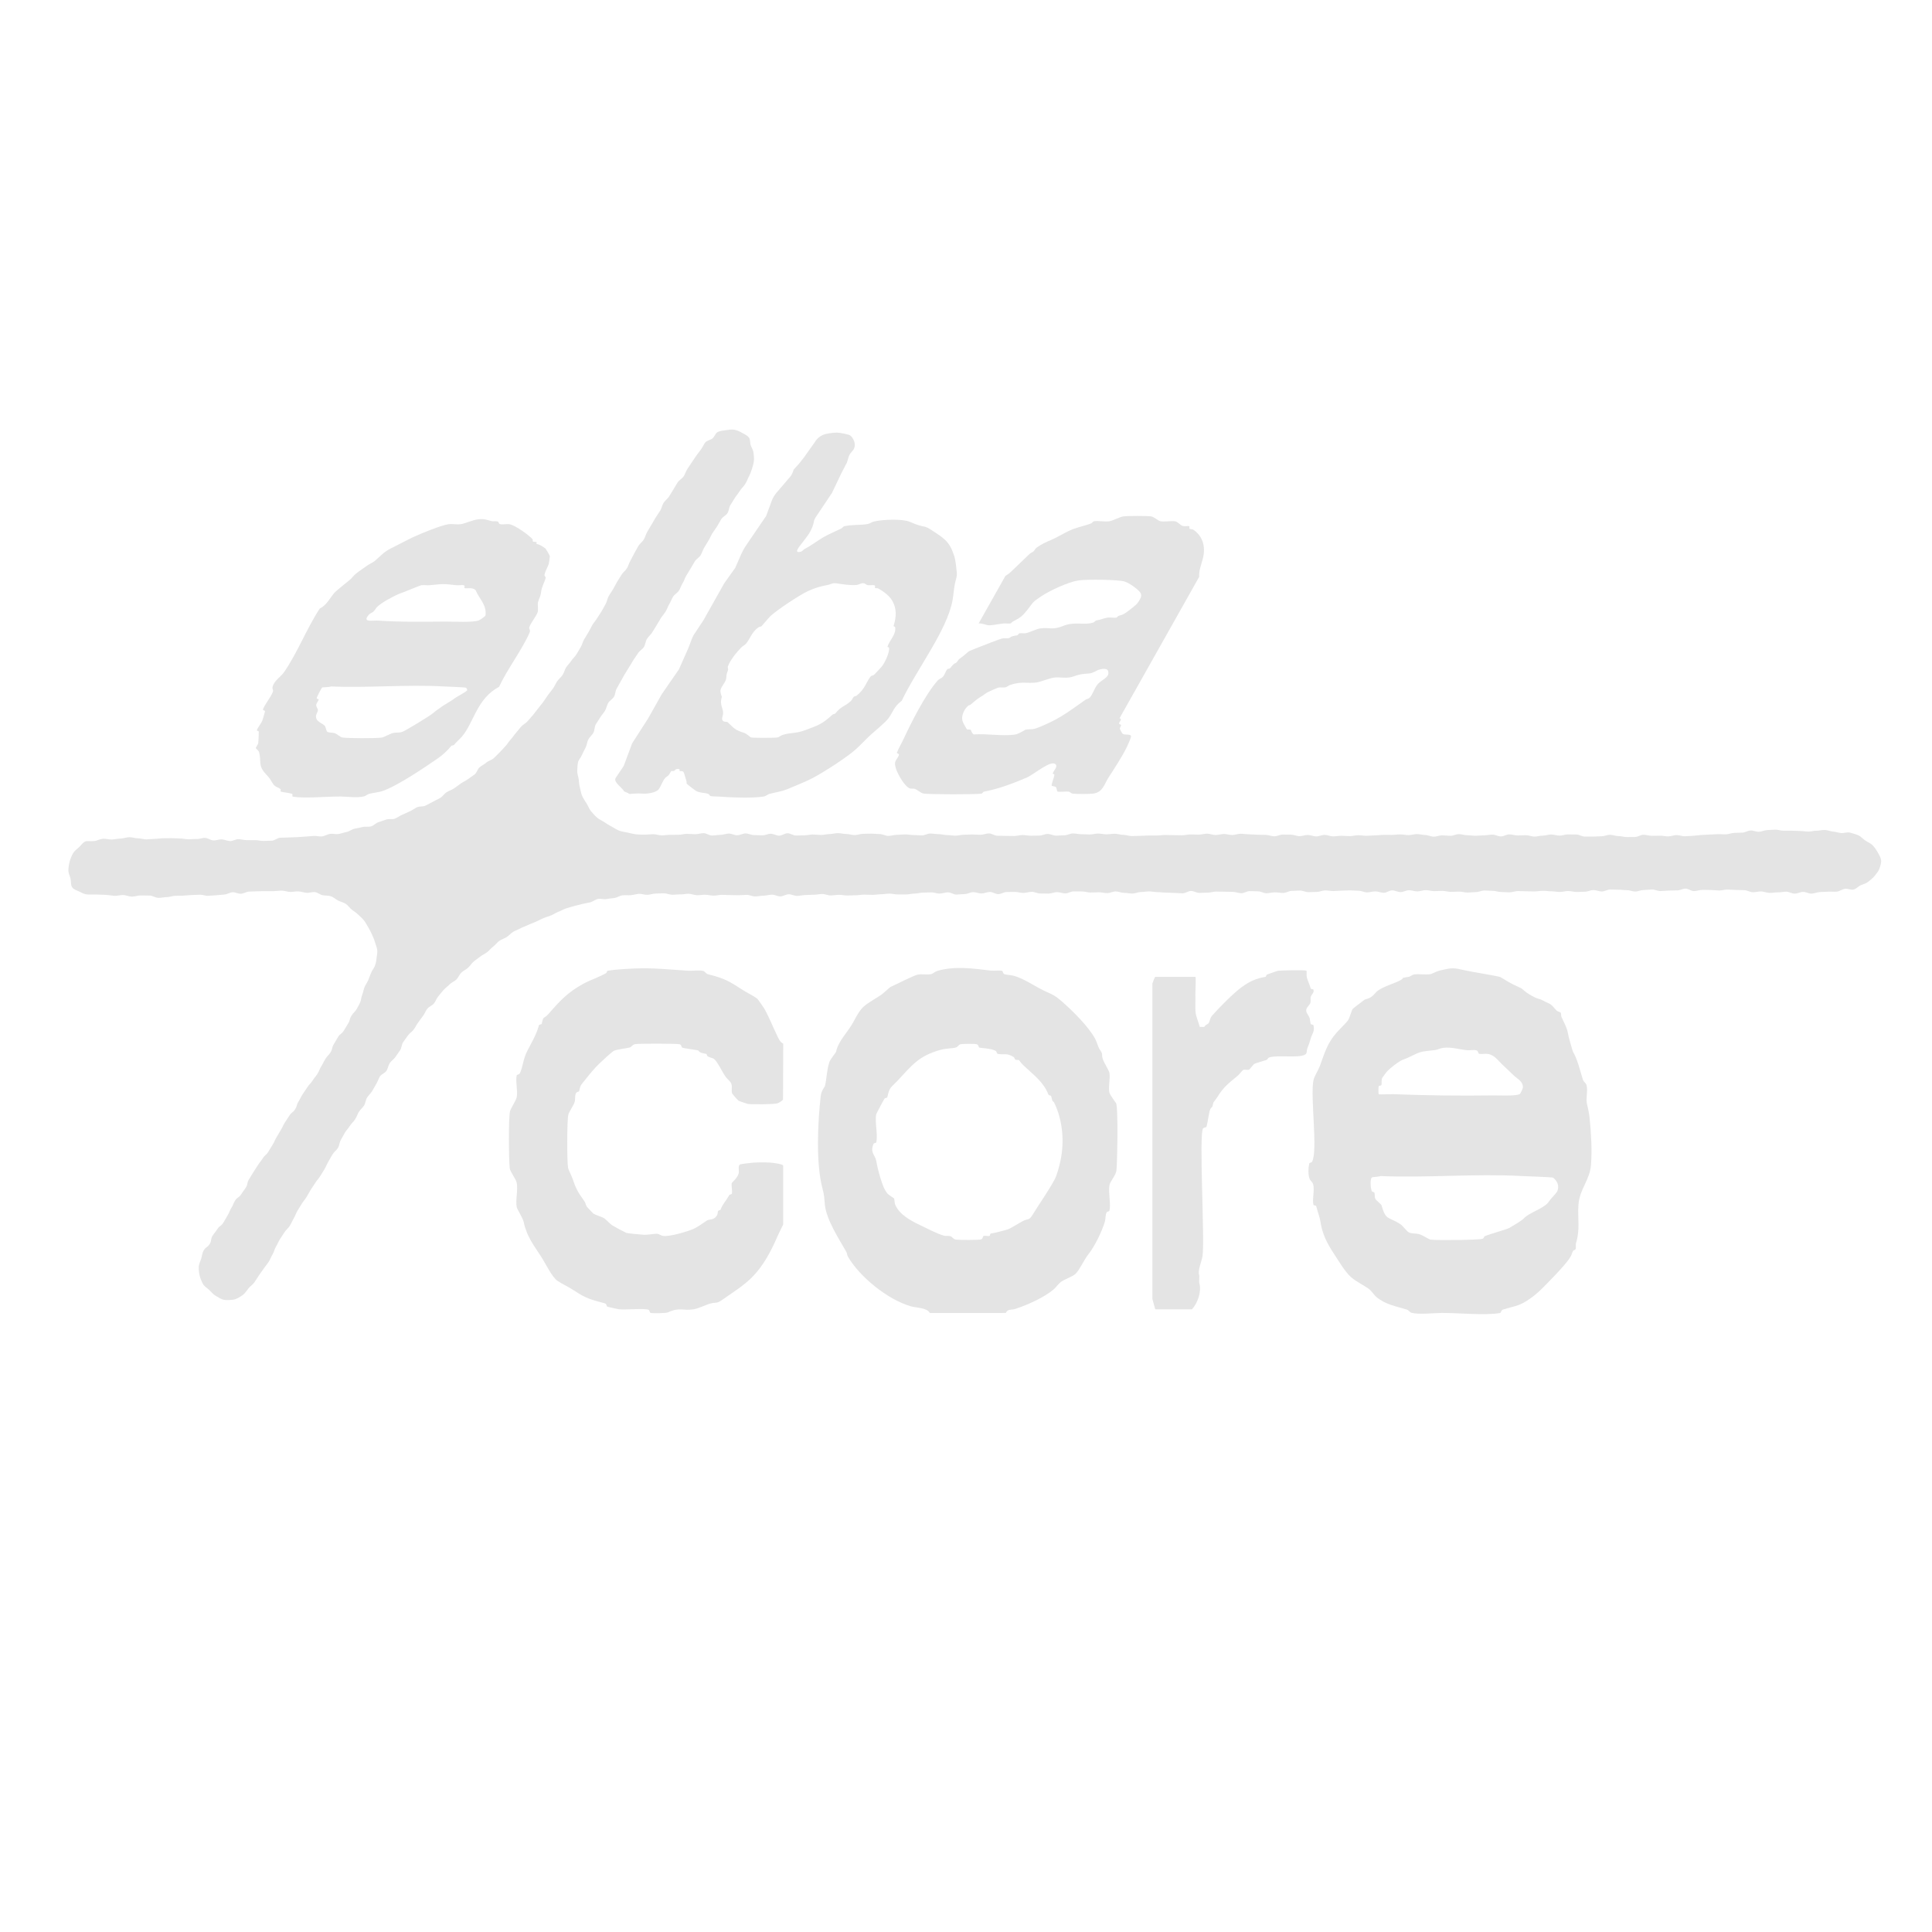 <?xml version="1.0" encoding="UTF-8"?>
<svg id="Capa_1" data-name="Capa 1" xmlns="http://www.w3.org/2000/svg" viewBox="0 0 1280 1280">
  <defs>
    <style>
      .cls-1 {
        fill: #e4e4e4;
      }
    </style>
  </defs>
  <path class="cls-1" d="M496.12,315.71c-.36.78-1.16,2.93-2.55,5.16-.96,1.54-2.53,2.92-3.54,4.53-1.18,1.88-2.57,3.45-3.29,4.67-.8,1.36-1.82,2.9-2.9,4.67-.87,1.44-.86,3.6-1.9,5.28-.91,1.47-3.07,2.29-4.09,3.93-.92,1.49-1.73,3.15-2.74,4.77-.94,1.5-2.1,2.93-3.11,4.54-.95,1.51-1.59,3.27-2.59,4.86s-1.86,3.11-2.85,4.7-1.37,3.43-2.36,5.01-2.86,2.5-3.85,4.07-1.8,3.17-2.79,4.74-1.88,3.12-2.86,4.69-1.41,3.42-2.4,4.98-1.47,3.38-2.45,4.95-2.94,2.47-3.91,4.03-1.53,3.36-2.5,4.92-1.48,3.39-2.45,4.95-2.24,2.91-3.21,4.47-1.85,3.16-2.82,4.72-1.93,3.12-2.89,4.68-2.52,2.76-3.48,4.32-.99,3.7-1.95,5.26-2.93,2.52-3.88,4.07-2.13,3.01-3.08,4.57-1.91,3.15-2.85,4.7-1.96,3.12-2.9,4.68-1.76,3.24-2.69,4.8-1.75,3.25-2.68,4.8-.85,3.79-1.76,5.34-2.92,2.57-3.83,4.13-1.22,3.58-2.11,5.13-2.32,2.95-3.2,4.5c-.93,1.64-2.1,3.09-2.96,4.64-.92,1.67-.69,3.88-1.53,5.43-.92,1.7-2.54,2.9-3.34,4.44-.91,1.74-1.02,3.73-1.76,5.25-.9,1.84-1.81,3.41-2.43,4.89-.91,2.15-2.37,3.6-2.65,4.88-.42,1.97-.43,3.94-.55,5.79-.13,1.99.77,3.84.97,5.7.2,1.96.31,3.78.83,5.61s.72,3.8,1.54,5.54,1.88,3.34,2.94,4.96,1.61,3.58,2.84,5,2.55,2.94,3.96,4.19,3.32,1.99,4.88,3.05,3.18,2.09,4.87,2.96,3.29,2.06,5.07,2.71,3.76.83,5.6,1.27,3.72.91,5.6,1.13,3.81.2,5.71.2,3.7-.3,5.56-.3,3.7.77,5.56.78,3.7-.35,5.56-.35,3.7-.05,5.56-.04,3.71-.61,5.56-.61,3.7.22,5.56.23,3.71-.68,5.56-.68,3.7,1.55,5.55,1.55,3.71-.42,5.56-.42,3.71-.88,5.56-.88,3.7,1.12,5.56,1.12,3.71-1.2,5.56-1.2,3.7,1.08,5.56,1.08,3.7.17,5.56.17,3.71-1.04,5.56-1.04,3.7,1.27,5.56,1.27,3.71-1.6,5.56-1.6,3.7,1.5,5.56,1.51,3.71-.14,5.56-.14,3.71-.53,5.56-.53,3.7.29,5.56.3,3.71-.6,5.56-.6,3.71-.62,5.56-.61,3.7.55,5.56.55,3.7.73,5.56.73,3.71-.84,5.56-.84,3.71-.12,5.56-.11,3.71.28,5.56.28,3.7,1.22,5.56,1.22,3.71-.7,5.56-.7,3.71-.3,5.56-.3,3.71.42,5.56.42,3.71.25,5.56.26,3.71-1.26,5.56-1.25,3.71.4,5.56.4,3.71.61,5.56.61,3.71.4,5.56.4,3.71-.61,5.56-.61,3.71-.16,5.56-.16,3.71.18,5.56.18,3.71-.9,5.56-.9,3.71,1.53,5.56,1.53,3.71.1,5.56.11,3.71.07,5.56.07,3.71-.63,5.56-.63,3.71.44,5.56.44,3.71-.08,5.56-.08,3.71-1.1,5.56-1.09,3.71,1.12,5.56,1.13,3.71-.26,5.56-.25,3.71-1.2,5.56-1.2,3.71.49,5.56.49,3.71.17,5.56.18,3.71-.61,5.56-.61,3.71.5,5.56.5,3.71-.36,5.56-.36,3.71.72,5.56.72,3.71.78,5.56.79,3.71-.12,5.56-.12,3.71-.25,5.56-.25,3.71,0,5.56,0,3.71-.34,5.56-.34,3.71.12,5.56.12,3.71.08,5.56.09,3.71-.55,5.56-.55,3.71.12,5.56.12,3.71-.65,5.56-.65,3.71.9,5.56.91,3.71-.7,5.56-.7,3.71.68,5.56.68,3.71-.84,5.56-.83,3.71.37,5.56.37,3.71.28,5.56.28,3.71.12,5.56.12,3.71.92,5.56.93,3.71-1.15,5.56-1.15,3.71.04,5.56.05,3.71.99,5.56.99,3.71-.78,5.56-.78,3.71.96,5.56.96,3.71-1.01,5.56-1.01,3.71.97,5.56.97,3.71-.38,5.56-.38,3.71.23,5.56.23,3.71-.6,5.56-.59,3.71.35,5.56.36,3.71-.28,5.56-.27,3.71-.33,5.56-.33,3.71.02,5.56.02,3.71-.35,5.56-.34,3.71.46,5.56.47,3.71-.68,5.56-.68,3.7.62,5.56.63,3.7,1.09,5.56,1.09,3.71-.9,5.56-.89,3.71.31,5.56.31,3.71-1.1,5.56-1.1,3.7.74,5.56.74,3.7.32,5.56.32,3.71-.27,5.56-.27,3.71-.48,5.56-.47,3.7,1.19,5.56,1.19,3.71-1.34,5.56-1.34,3.7.69,5.56.7,3.71-.16,5.56-.16,3.7.91,5.56.92,3.71-.66,5.56-.65,3.71-.75,5.56-.74,3.7.74,5.55.74,3.71-.81,5.56-.81,3.7.08,5.55.09,3.7,1.35,5.55,1.35,3.7.02,5.56.02,3.7-.24,5.56-.23,3.71-.96,5.56-.96,3.7.84,5.55.84,3.7.63,5.55.64,3.7-.04,5.55-.04,3.7-1.46,5.55-1.46,3.7.67,5.54.68,3.62-.05,5.46-.07,3.64.49,5.47.45,3.61-.78,5.44-.84,3.66.84,5.5.76,3.63-.21,5.46-.3,3.62-.44,5.45-.53,3.63-.2,5.46-.3,3.64-.15,5.46-.25,3.66.2,5.48.1,3.6-.86,5.42-.96,3.64-.08,5.46-.17,3.58-1.32,5.4-1.41,3.7.93,5.52.85,3.61-1.03,5.43-1.11,3.65-.23,5.47-.29,3.67.74,5.49.7,3.65.02,5.46,0,3.65.19,5.46.19,3.64.35,5.46.38,3.66-.62,5.47-.57,3.69-.58,5.49-.49,3.61.93,5.41,1.06,3.59.81,5.39.98,3.95-.78,5.79-.29,3.77.99,5.49,1.75,3.07,2.44,4.62,3.46c1.63,1.07,3.51,1.81,4.81,3.1,1.4,1.39,2.5,3.07,3.4,4.65.96,1.7,2.1,3.54,2.31,5.39s-.56,3.84-1.22,5.74c-.57,1.63-1.85,3.05-3.16,4.69-1.07,1.33-2.5,2.46-4.13,3.77-1.24,1-2.87,1.52-4.87,2.27-1.58.59-2.95,2.47-4.93,2.92-1.69.38-3.8-.79-5.75-.5-1.75.26-3.44,1.68-5.36,1.87-1.78.18-3.68-.1-5.59.03-1.81.12-3.66.16-5.56.24s-3.65.99-5.54,1.03-3.71-1.15-5.58-1.14-3.7,1.16-5.56,1.15-3.69-1.25-5.55-1.28-3.72.48-5.58.44-3.74.41-5.58.35-3.7-.89-5.54-.96-3.76.6-5.59.52-3.7-1.29-5.52-1.37-3.76-.04-5.57-.12c-1.91-.08-3.77-.2-5.56-.27-1.94-.08-3.83.69-5.59.63-1.98-.07-3.83-.3-5.55-.34-2.07-.05-3.93-.1-5.56-.08-1.85.02-3.7.79-5.55.81s-3.72-1.66-5.57-1.64-3.69,1.15-5.54,1.17-3.7.1-5.55.12-3.7.31-5.55.32-3.71-1.05-5.56-1.03-3.7.33-5.55.34-3.7.99-5.55,1.01-3.71-.94-5.56-.92-3.7-.31-5.56-.29-3.7-.12-5.55-.11-3.69,1.27-5.55,1.28-3.71-.96-5.56-.94-3.7,1.09-5.55,1.1-3.7.15-5.55.16-3.71-.63-5.56-.62-3.7.61-5.55.62-3.71-.45-5.56-.44-3.7-.33-5.56-.32-3.7.39-5.55.4-3.7-.09-5.55-.08-3.7-.17-5.55-.16-3.7.84-5.55.85-3.7-.23-5.55-.22-3.71-.78-5.56-.77-3.7-.24-5.55-.23-3.7,1.03-5.55,1.04-3.7.3-5.55.31-3.7-.62-5.56-.61-3.7.15-5.55.16-3.71-.64-5.56-.64-3.7.15-5.55.16-3.7-.67-5.56-.66-3.7.83-5.55.84-3.71-.79-5.56-.78-3.7,1.23-5.55,1.24-3.71-1.16-5.56-1.15-3.7,1.6-5.55,1.6-3.71-.92-5.56-.92-3.7.65-5.55.66-3.71-1.09-5.56-1.08-3.7-.25-5.55-.25-3.7.17-5.55.17-3.7.27-5.55.27-3.7-.42-5.55-.42-3.7,1-5.55,1.01-3.7.14-5.55.14-3.71-1.06-5.56-1.05-3.7.22-5.55.23-3.7,1.34-5.55,1.35-3.7-.4-5.55-.4-3.7.6-5.55.6-3.71-1.27-5.56-1.26-3.7-.16-5.55-.16-3.7,1.4-5.55,1.4-3.7-.89-5.56-.89-3.7-.11-5.55-.11-3.7-.09-5.55-.09-3.7.7-5.55.7-3.7.17-5.55.18-3.71-1.28-5.56-1.28-3.7,1.55-5.55,1.55-3.7-.25-5.55-.25-3.7-.22-5.55-.21-3.7-.33-5.55-.32-3.7-.48-5.56-.47-3.7.4-5.55.41-3.7.99-5.55,1-3.7-.48-5.56-.47-3.71-.94-5.56-.93-3.7,1.1-5.55,1.11-3.7-.57-5.56-.56-3.7.16-5.55.17-3.71-.7-5.56-.69-3.7-.07-5.55-.06-3.7,1.32-5.55,1.33-3.71-.85-5.56-.84-3.7.96-5.55.97-3.7-.09-5.55-.08-3.71-1.1-5.56-1.09-3.7.7-5.55.72-3.71-.67-5.56-.66-3.7.06-5.55.07-3.69,1.38-5.54,1.39-3.71-1.47-5.56-1.45-3.7,1-5.55,1.01-3.71-.88-5.56-.86-3.69,1.25-5.54,1.26-3.7.32-5.55.34-3.71-1.51-5.57-1.49-3.7.81-5.55.83-3.71-.82-5.56-.8-3.7.16-5.55.18-3.7.62-5.55.64-3.7.54-5.55.56-3.7-.04-5.55-.02-3.71-.55-5.56-.53-3.7.41-5.55.43-3.7.36-5.55.38-3.7-.16-5.55-.14-3.7.4-5.55.42-3.7.12-5.55.14-3.71-.46-5.56-.43-3.7.37-5.55.39-3.71-.97-5.57-.94-3.7.46-5.55.48-3.7.17-5.55.19-3.69.56-5.55.58-3.72-1.09-5.57-1.07-3.68,1.37-5.53,1.39-3.72-1.15-5.57-1.13-3.69.63-5.54.66-3.69.48-5.55.51-3.72-1.06-5.57-1.03-3.7.19-5.55.22-3.65-.08-5.48-.09-3.65-.13-5.47-.16-3.67.58-5.5.53-3.64-.51-5.47-.58-3.67.35-5.5.29-3.63-.87-5.45-.94-3.68.47-5.51.41-3.66.27-5.49.23-3.64-.94-5.47-.96-3.66.17-5.5.18-3.64.78-5.47.83-3.69-.74-5.52-.65-3.62.74-5.45.89-3.68-.1-5.51.1-3.49,1.49-5.31,1.75-3.61.39-5.42.72-3.81-.46-5.61-.06-3.35,1.81-5.1,2.24-3.61.64-5.36,1.12-3.57.83-5.3,1.35-3.55.96-5.26,1.53-3.33,1.59-5.03,2.21-3.24,1.76-4.92,2.43-3.48,1.13-5.14,1.86-3.29,1.57-4.93,2.34-3.43,1.29-5.04,2.11-3.44,1.31-5.03,2.19-3.39,1.46-4.95,2.38-2.77,2.48-4.31,3.46-3.39,1.5-4.89,2.53-2.57,2.7-4.04,3.77-2.58,2.62-4.02,3.73-3.21,1.8-4.62,2.96-2.99,2.1-4.37,3.3-2.34,2.84-3.68,4.07-3.15,1.96-4.46,3.23-1.93,3.22-3.21,4.52-3.27,1.91-4.51,3.24-2.83,2.36-4.05,3.72-2.31,2.84-3.5,4.22-1.71,3.33-2.88,4.73-3.24,2.06-4.39,3.49-1.71,3.3-2.83,4.74-2.15,2.94-3.24,4.4-1.84,3.16-2.92,4.64-2.81,2.46-3.87,3.95-2.12,2.97-3.16,4.47-.95,3.76-1.98,5.28-2.11,2.96-3.12,4.48-2.75,2.54-3.75,4.07-1.19,3.57-2.18,5.1-3.33,2.18-4.32,3.71-1.45,3.4-2.43,4.94-1.73,3.22-2.71,4.76-2.41,2.78-3.39,4.33-1,3.68-1.98,5.22-2.5,2.73-3.48,4.28c-.77,1.2-1.32,3.04-2.48,4.94-.86,1.4-2.43,2.61-3.48,4.34-.89,1.47-2.27,2.78-3.28,4.46-.9,1.5-1.69,3.18-2.67,4.82-.91,1.52-.94,3.65-1.92,5.27-.92,1.53-2.61,2.66-3.58,4.28s-1.8,3.16-2.76,4.77-1.54,3.33-2.5,4.93-1.94,3.09-2.9,4.68-2.3,2.88-3.26,4.47-2.08,3.02-3.04,4.6-1.81,3.19-2.76,4.77-2.22,2.95-3.18,4.52-1.93,3.13-2.89,4.7-1.46,3.42-2.42,4.98-1.63,3.33-2.59,4.88-2.58,2.75-3.54,4.3-2.07,3.07-3.03,4.61-1.64,3.35-2.6,4.87-1.27,3.59-2.24,5.11c-1.01,1.6-1.58,3.43-2.54,4.92-1.03,1.6-2.3,2.98-3.27,4.46-1.06,1.62-2.22,3.06-3.19,4.51-1.1,1.64-2.05,3.24-3.02,4.62-1.19,1.7-2.91,2.74-3.87,3.99-1.57,2.05-2.65,3.54-3.49,4.19-1.86,1.45-4.9,3.3-7.12,3.45-2,.14-4.04.41-5.84.02-1.92-.42-3.59-1.65-5.24-2.57s-2.91-2.42-4.25-3.78-3.29-2.34-4.23-4.02-1.75-3.59-2.22-5.45-.69-3.92-.65-5.86,1.06-3.74,1.63-5.61.67-3.9,1.73-5.58c1.48-2.35,2.42-1.76,3.9-4.11s.38-3.04,1.86-5.39,1.77-2.17,3.25-4.52,2.4-1.77,3.88-4.13,1.33-2.45,2.81-4.81,1.03-2.64,2.51-4.99,1.06-2.61,2.54-4.97,2.49-1.72,3.97-4.07,1.68-2.23,3.16-4.58.53-2.95,2.01-5.3,1.41-2.4,2.89-4.75,1.55-2.31,3.03-4.67,1.73-2.19,3.21-4.55,2.17-1.92,3.65-4.27,1.41-2.4,2.9-4.75,1.12-2.58,2.6-4.94,1.33-2.45,2.81-4.8,1.18-2.55,2.66-4.9,1.56-2.31,3.04-4.66,2.31-1.83,3.79-4.19.79-2.79,2.27-5.15,1.25-2.5,2.73-4.86,1.65-2.25,3.13-4.6,1.96-2.05,3.44-4.41,1.78-2.17,3.26-4.52,1.06-2.62,2.54-4.97,1.23-2.51,2.71-4.87,1.95-2.06,3.43-4.42.62-2.89,2.11-5.25,1.32-2.46,2.8-4.81,2.33-1.82,3.81-4.18,1.41-2.41,2.89-4.76.74-2.83,2.22-5.19,1.99-2.04,3.44-4.42c.39-.78,1.44-2.35,2.39-4.58.6-1.4.63-3.29,1.35-5.02.63-1.52.83-3.32,1.5-4.96s1.79-3,2.43-4.58,1.28-3.28,1.88-4.8c.7-1.76,1.96-3.15,2.5-4.56.98-2.57,1.05-4.52,1.11-5,.23-1.82.66-3.62.5-5.44s-1-3.48-1.5-5.26-1.19-3.35-1.95-5.04-1.49-3.25-2.47-4.82-1.73-3.2-2.88-4.64-2.55-2.58-3.85-3.88-2.88-2.18-4.29-3.33-2.43-2.81-3.95-3.8-3.41-1.36-5.03-2.16-3.02-2.25-4.72-2.82-3.67-.4-5.43-.69-3.39-1.87-5.21-2.09-3.71.62-5.54.46-3.57-.83-5.4-.94-3.64.42-5.47.36-3.61-.83-5.44-.85-3.63.3-5.46.32-3.63-.05-5.45-.01-3.63.06-5.45.12-3.63.1-5.45.19-3.57,1.33-5.39,1.43-3.71-1.11-5.52-1-3.56,1.39-5.37,1.51-3.62.37-5.43.49-3.64.23-5.44.35-3.7-.8-5.51-.69-3.65.08-5.45.18-3.63.34-5.43.42-3.65.02-5.45.09-3.63.85-5.43.88-3.67.49-5.46.49c-2.13,0-4.07-1.5-5.86-1.51-2.18,0-4.11-.08-5.86-.09-2.25-.01-4.18.8-5.86.78-2.33-.03-4.18-1.02-5.83-1.06-2.14-.06-3.95.65-5.87.54-1.72-.09-3.53-.5-5.83-.64-1.66-.1-3.57-.1-5.85-.22-1.72-.09-3.66.1-5.87,0s-3.8-.97-5.36-1.78c-1.75-.91-4.02-1.42-5.11-2.98s-.64-3.92-1.12-5.83c-.45-1.81-1.47-3.62-1.41-5.58s.38-3.88.88-5.73,1.26-3.72,2.18-5.37,2.63-2.81,4.01-4.11,2.54-3.16,4.35-3.86c1.04-.4,3.3.07,5.9-.22,1.71-.19,3.58-1.35,5.68-1.5,1.84-.13,3.85.6,5.83.5s3.86-.55,5.76-.63c2-.08,3.93-.83,5.76-.89,2.15-.07,4.15.81,5.8.76,1.92-.06,3.79.73,5.57.68,1.93-.05,3.77-.32,5.54-.35,1.94-.03,3.78-.37,5.54-.39,1.95-.02,3.79-.06,5.55-.05,1.96,0,3.8.17,5.55.19,1.97.03,3.79.47,5.53.52,1.97.05,3.81-.24,5.55-.17,1.97.08,3.85-.82,5.59-.73,1.94.11,3.68,1.56,5.46,1.67,1.88.12,3.77-.8,5.6-.69s3.6,1.06,5.5,1.13c1.76.07,3.63-1.29,5.58-1.26,1.74.03,3.56.65,5.53.63,1.74-.01,3.58.07,5.55.02,1.74-.05,3.61.58,5.57.5,1.75-.08,3.6-.05,5.55-.16,1.75-.1,3.5-1.82,5.44-1.95,1.76-.12,3.62-.04,5.54-.18,1.77-.13,3.63-.06,5.55-.21,1.78-.14,3.63-.2,5.54-.36s3.68-.24,5.49-.43,3.78.53,5.59.3,3.54-1.41,5.34-1.68,3.81.39,5.6.08,3.58-.99,5.37-1.35,3.4-1.74,5.18-2.13,3.61-.69,5.38-1.14,3.83.07,5.59-.42,3.18-2.24,4.92-2.78,3.46-1.19,5.19-1.77,3.93.09,5.64-.54,3.2-1.94,4.9-2.62,3.35-1.52,5.02-2.25,3.15-1.93,4.8-2.71,3.97-.25,5.6-1.08,3.29-1.69,4.9-2.56,3.31-1.67,4.89-2.58,2.64-2.77,4.19-3.73,3.39-1.53,4.92-2.53,2.97-2.18,4.47-3.23,3.26-1.79,4.72-2.88,3.07-2.06,4.51-3.19,1.86-3.54,3.27-4.71,3.14-1.95,4.52-3.16,3.5-1.61,4.85-2.86,2.62-2.6,3.94-3.88,2.47-2.74,3.76-4.05,2.16-3.02,3.42-4.35,2.22-2.94,3.45-4.3,2.27-2.87,3.48-4.26,3.1-2.17,4.28-3.58,2.48-2.72,3.63-4.15,2.28-2.88,3.4-4.33,2.29-2.87,3.4-4.34,2.03-3.07,3.11-4.55,2.31-2.86,3.37-4.36,1.72-3.27,2.77-4.79,2.57-2.69,3.6-4.21,1.34-3.52,2.35-5.05,2.42-2.8,3.42-4.34,2.46-2.78,3.45-4.34,1.83-3.19,2.8-4.75,1.28-3.52,2.24-5.09,1.9-3.13,2.85-4.71,1.68-3.27,2.61-4.85,2.25-2.92,3.18-4.51,2.06-3.04,2.99-4.63,1.74-3.23,2.66-4.82,1.11-3.6,2.02-5.19,2.03-3.06,2.94-4.66,1.72-3.24,2.64-4.83,2.02-3.07,2.93-4.66,2.65-2.7,3.57-4.29,1.38-3.44,2.3-5.03,1.64-3.29,2.56-4.88,1.75-3.23,2.68-4.81,2.66-2.69,3.6-4.27,1.33-3.48,2.27-5.05,1.84-3.18,2.79-4.75,1.83-3.18,2.79-4.75,2.06-3.04,3.03-4.6,1.22-3.57,2.2-5.12,2.65-2.66,3.65-4.21,1.87-3.16,2.88-4.7,1.82-3.2,2.84-4.73,2.93-2.45,3.97-3.96,1.45-3.45,2.51-4.96,1.98-3.09,3.06-4.59,2-3.09,3.09-4.56c.73-.99,1.94-2.43,2.99-3.98s1.88-3.44,2.62-4.31c1.21-1.44,3.45-1.64,4.77-2.7,1.46-1.17,2.05-3.59,3.58-4.32,1.68-.8,3.7-.89,5.39-1.17,1.82-.3,3.76-.58,5.47-.32s3.56,1.17,5.1,2.02,3.44,1.72,4.61,3.1c1.1,1.31.65,3.67,1.31,5.42.59,1.57,1.65,3.04,1.8,4.94.13,1.66.47,3.48.21,5.37-.23,1.65-.73,3.41-1.3,5.22-.5,1.6-1.15,3.29-1.95,5.01Z"/>
  <path class="cls-1" d="M352.89,357.31c.23.28-.18,1.13.16,1.41.6.48,2.07.1,2.5.52.16.16-.48,1.01.01,1.12,2.26.5,3.99,1.7,5.86,3.08.24.18,2.85,4.68,2.87,4.99.02.33-.59,4.81-.7,5.13-1,2.76-2.32,4.74-2.85,7.2-.19.87.93,1.31.74,2.18-.57,2.62-2.55,5.53-2.97,9.15s-1.34,4.05-2.07,6.88c-.43,1.66.36,5.03-.24,6.67-1.07,2.9-4.44,6.89-5.48,9.76-.57,1.57,1.05,1.65.08,3.87-4.81,11.06-14.94,24.44-20.15,35.76-15.07,8.07-16.65,23.93-24.79,33.18-1.4,1.59-2.95,2.79-5.02,5.24-.49.58-1.55.31-1.97.84-1.8,2.32-5.26,5.7-8.35,7.84-9.09,6.3-27.56,18.79-37.32,22.02-2.23.74-6.25,1.16-8.59,1.78-1.3.34-2.37,1.45-3.46,1.7-4.86,1.14-11.23.11-15.42.08-9.19-.08-24.24,1.46-31.77.06-.69-.13.34-1.62-.59-1.9-1.75-.54-5.21-.87-7.15-1.37-.69-.18.07-1.25-.33-1.62-1.49-1.41-3.53-1.14-5.23-3.91s-1.95-3.41-4.22-5.79c-5.98-6.29-2.88-8.32-4.91-15.19-.17-.57-1.95-2.03-2.01-2.28-.14-.58,1.3-2.25,1.58-3.33.1-.41.43-7.29.36-7.63-.12-.53-1.47-.45-1.26-1.06.62-1.82,2.93-4.46,3.63-6.41.32-.9,1.57-5.09,1.72-5.81.2-.95-1.58-.79-1.34-1.46,1.12-3.23,5.31-8.22,6.56-11.62.47-1.26-.42-1.89-.25-2.9.76-4.42,5.37-6.85,7.62-10.1,9.04-13.04,14.96-28.94,23.76-42.29,4.17-1.68,7.05-7.43,9.69-10.4,1.42-1.6,10.62-8.77,11.06-9.32,2.84-3.62,6.24-5.54,10.92-8.87,1.2-.85,3.59-1.84,5.04-3.12,5.15-4.51,5.53-5.76,12.36-9.07,4.14-2.01,8.71-4.57,12.88-6.51,5.32-2.47,18.46-7.8,23.1-8.48,2.87-.42,5.78.42,8.8-.13,2.4-.44,7.67-2.72,10.79-3.11,4.73-.6,5.93.45,9.09,1.15,1.23.28,2.96-.09,4.04.24.85.26.64,1.46,1.49,1.73,1.61.52,4.63-.2,6.45.12,3.79.66,13.04,7.33,15.24,9.97ZM307.72,389.55c-.23-.23.55-1.45-.32-1.76-1.16-.41-3.59.11-5.08-.07-8.24-.96-8.5-.95-17.73,0-1.93.2-3.9-.36-5.86.11-.76.18-7.77,3.11-9.53,3.8-1.36.53-2.9,1.06-4.36,1.64-3.97,1.58-12.03,5.89-14.95,8.81-1.1,1.09-1.53,2.28-2.59,3.22-.67.59-1.96.94-2.7,1.75-5.25,5.71,2.3,3.84,6.07,4.11,14.3,1.03,29.92.74,44.73.65,4.48-.03,17.92.74,21.76-.76,1.05-.41,4.3-2.68,4.5-3.34.92-6.99-4.27-11.08-6.53-16.63-1.99-2.38-6.75-.82-7.43-1.53ZM308.82,455.64c-.59-.34-14.21-.8-15.37-.87-23.3-1.36-50.39,1.09-74.03.02-1.34.56-5.61.5-5.91.66-.45.24-3.86,6.65-3.69,7.2.13.45,1.26.45,1.32.72.13.53-1.32,2.27-1.6,3.34-.36,1.36,1.09,2.72,1.07,3.72-.03,1.76-1.86,3.08-1.09,5.45.84,2.58,3.93,3.21,5.63,4.95.72.74.94,3.73,1.87,4.13,1.31.57,3.17.33,4.61.76,2.01.6,3.52,2.65,5.39,2.92,3.6.52,21.8.6,25.85.03,1.61-.23,5.64-2.67,7.84-3.11s3.64.16,6.07-.8c2.29-.9,18.35-10.64,20.31-12.42s3.24-2.35,5.82-4.36c.35-.28,7.25-4.42,7.51-4.71.99-1.13,8.82-4.95,9.2-6.09.03-.1-.7-1.5-.78-1.55Z"/>
  <g>
    <path class="cls-1" d="M666.17,381.52c.16-.19,1.84-1.08,2.65-1.82,4.57-4.19,8.88-8.58,13.39-12.8.66-.62,1.97-.98,2.69-1.79,1.73-1.94.37-1.31,3.02-3.06,4.72-3.12,7.27-3.53,11.82-5.9,3.45-1.8,7.31-4.1,11.01-5.54s8.88-2.48,12.29-3.92c.67-.29,1.03-1.22,1.69-1.33,3.13-.52,6.96.46,10.25,0,1.97-.27,6.96-2.91,9.25-3.23,2.89-.41,16.05-.41,18.46,0,1.95.33,4.38,2.7,5.81,3.11,2.46.71,7.35-.31,10.11.14,1.52.25,3.48,2.68,5.08,3.1,1.32.35,2.97-.08,4.11.11.62.11-.11,1.28.28,1.64.5.47,1.89.29,2.52.71,5.95,3.98,8.38,10.87,6.37,18.89-1.13,4.49-2.75,8.13-2.49,12.35l-52.76,93.69c2.02.7.08,1.77-.26,3.26-.2.9,1.22.82,1.3,1.19.1.48-.83,1.63-.84,2.45,0,.31,1.51,3.08,1.79,3.31,1.49,1.22,5.67-.16,5.63,1.91-.01.72-2.1,5.59-2.71,6.82-3.43,6.96-8.16,14-12.54,20.87-2.44,3.82-3.4,9.21-9.76,10.09-2.65.37-10.92.32-13.37.05-1.68-.18-1.77-1.13-2.92-1.33-1.64-.28-6.96.44-7.53-.15-.19-.2-.6-2.65-.94-2.91-.64-.49-2.75-.6-2.82-.97-.18-.92,1.66-5.58,1.8-6.93.1-.9-1.23-.67-1.05-1.19.77-2.22,3.62-4.49,1.66-6.14-3.13-2.63-14.05,6.73-18.68,8.87-9.59,4.05-18.62,7.53-28.52,9.41-.74.14-1.04,1.2-1.69,1.31-3.78.65-34.88.56-38.34-.03-1.95-.33-4.36-2.68-5.82-3.11-.94-.27-2.27-.02-3.22-.28-3.71-1.03-11.26-13.71-9.73-17.78.53-1.41,2.19-3.25,2.42-4.48.18-.95-1.59-.8-1.34-1.46.99-2.68,3.11-6.27,4.4-9.04,4.83-10.35,14.25-29.42,22.79-38.96.78-.87,2.38-1.29,3.19-2.17,1.42-1.56,1.76-3.56,2.94-5.02.42-.52,1.55-.27,1.97-.82,3.2-4.14,3.32-2.8,4.31-3.9,1.76-1.96.34-1.23,3.01-3.09,1.57-1.09,4.75-4.01,5.04-4.18.36-.21,6.39-2.6,7.51-3.03,2.42-.93,12.89-5.09,14.64-5.45,1.61-.33,2.95.12,4.33-.21,1.52-.36.24-1.09,5.46-1.86.68-.1,1.02-1.23,1.68-1.34,1.36-.21,2.64.18,4.27-.11,1.96-.34,6.95-2.78,9.31-3.12,6.73-.97,7.53,1.45,15.6-1.77,7.37-2.94,14.1-.15,19.74-2.18.77-.28,1.06-1.14,1.74-1.27,3.24-.61,4.87-1.38,6.97-1.83,2.34-.51,4.41.23,6.47-.13.6-.11.97-.93,1.31-1.07,1.44-.59,2.17-.46,3.98-1.51,1.71-.99,7.67-5.6,8.62-6.9,2.7-3.65,3.41-5.54,1.42-7.77-1.83-2.05-6.86-5.79-10.07-6.7-4.33-1.22-24.66-1.51-30.34-.67-6.43.95-18.53,6.43-24.68,10.5-5.96,3.94-5.26,4.01-8.82,8.52-3.41,4.32-4.63,5.52-9.95,8.21-.71.36-1.09,1.04-1.31,1.13-1.12.51-3.35,0-4.76.14-2.76.27-7.06,1.21-9.55,1.22-2.28.01-4.45-1.47-7.09-1.21l17.79-31.59ZM719.37,463.47c.58-.4,1.79-.4,2.59-1.25,2.04-2.18,3.06-6.27,5.28-8.9s6.78-4.19,7.07-6.97c.35-3.37-2.1-3.86-6.5-2.59-.71.21-3.72,2.22-6.06,2.41-4.53.36-6.09.37-10.85,2.09-4.18,1.51-8.93.12-12.8.69-2.8.41-9.23,2.95-11.47,3.22-6.65.83-9.41-1.05-17.53,1.68-.88.3-1.85,1.26-2.85,1.49-1.71.39-3.2-.13-5.04.24-.45.09-7.07,3.07-7.39,3.31-2.38,1.76-2.5,1.73-5.05,3.39-2.34,1.53-3.91,3.06-5.86,4.67-.25.21-1,.2-1.55.69-3.27,2.9-4.47,7.45-3.69,9.9.52,1.63,1.42,3.1,2.34,4.69,1.06,1.85.52.75,3.03,1.2.24.04.86,2.73,2.17,3.15,8.48-.65,18.81,1.28,27.16.11,2.61-.37,6.77-3.21,7.12-3.26,4.59-.72,3.76.53,9.72-1.96,4.57-1.9,9.22-4.04,14.06-6.98,5.65-3.43,10.71-7.33,16.1-11.04Z"/>
    <path class="cls-1" d="M532.87,363.82c5.03-2.6,8.07-5.19,12.54-7.83,3.59-2.11,8.21-3.97,11.88-5.8.81-.4,1.32-1.39,2.18-1.57,5.36-1.17,10.87-.61,15.3-1.42,1.52-.28,2.95-1.39,4.21-1.68,6.48-1.48,18.81-1.72,23.31.02,2.59,1,5.79,2.54,8.83,3.08,2.76.5,3.53.97,5.64,2.33,8.85,5.72,12.3,7.68,15.43,17.39.97,2.99,1.29,7.35,1.7,10.82.33,2.85-.64,4.51-1.27,7.74-.72,3.67-.86,7.08-1.57,10.94-3.66,19.82-23.34,45.06-33.65,66.43-5.38,4.08-5.8,7.68-8.84,11.69-2.14,2.82-8.72,8.2-11.6,10.79-3.33,3-6.29,6.39-9.97,9.69-5.92,5.31-20.98,15.01-28.37,18.93-4.99,2.65-9.66,4.3-14.75,6.54-6.34,2.79-7.92,2.44-13.97,4.03-1.42.37-2.4,1.57-4.14,1.82-8.67,1.23-21.71.56-29.57-.01-1.97-.14-3.74-.01-5.36-.32-.69-.13-.89-1.26-1.8-1.55-2.13-.69-5.47-.5-7.9-1.89-.79-.45-6.06-4.5-6.22-4.85-.05-.11.12-1.21-.3-2.28-.54-1.37-1.11-4.36-1.79-5.39-.57-.86-1.64-.42-2.43-.67-.69-.22.6-1.2-.87-1.31-2.3-.18-2.12.88-2.74,1.15-.86.36-1.67.06-2.05.24-.36.17-1.03,1.91-1.78,2.73-.63.69-1.77,1.17-2.5,2.11-1.65,2.15-2.43,4.98-4.03,7.17-1.73,2.37-7.87,3.07-10.18,2.93-3.01-.19-3.39-.2-6.64,0-1.57.1-2.96.53-3.33-.34,0,0-2.73-1.14-2.73-1.14-1.66-2.94-7.45-6.23-5.57-9.04l5.26-7.84,5.59-15.01,10.48-16.3,9.2-16.33,11.32-16.37,6.15-13.88c1.06-2.38,2.23-6.43,3.51-8.7l6.55-9.92,13.83-24.56,7.24-10.13,3.76-8.61c1.01-2.32,2.24-4.54,3.66-6.63l13.08-19.19,3.67-9.96c.73-1.97,1.8-3.8,3.16-5.39l9.48-11.09c.85-1.31,1.49-2.75,1.9-4.25l3.49-3.84,3.38-4.29,7.06-9.91c1.63-2.89,4.42-4.97,7.67-5.64,1.96-.41,3.87-.65,4.84-.74,3.49-.32,4.43.17,7.26.62l2.79.7c2.11.35,5.79,6.01,3,10.09l-1.61,1.92c-.68.81-1.19,1.76-1.49,2.77l-1.04,3.52-3.71,7.14-6.26,13.13-10.98,16.38c-.47.79-.84,1.65-.99,2.56-.48,3.03-2.24,6.88-4.58,9.93-.77,1.01-2.27,3.01-3.06,4.03-2.33,3-6,7.25-1.03,6,1.09-.27,1.68-1.32,2.35-1.67ZM579.72,389.52c-.28-.26.46-1.45-.36-1.73-1.02-.35-3.01.09-4.29-.09s-1.81-1.21-3.03-1.3c-1.68-.12-3.2,1.04-4.4,1.15-3.88.36-9.57-.44-12.82-.99-3.49-.59-3.95.51-6.5,1-4.58.89-8.18,1.81-13.06,4.07-5.6,2.58-20.46,12.48-24.74,16.47-1.51,1.41-5.67,6.56-6.07,6.86-.36.27-1.44.26-2.11.76-4.37,3.22-5.18,7.22-8,10.63-.92,1.11-2.33,1.7-3.05,2.43-3.57,3.64-7.6,8.75-9,12.67-.37,1.02.36,1.62-.02,2.62-1.46,3.94-.74,3.53-1.26,5.97-.42,1.96-3.06,4.77-3.6,6.91-.46,1.84.9,4.53.81,4.82-1.8,5.79,1.52,7.71.74,11.76-.32,1.64-1.28,3.41.54,4.41.71.39,2.11.14,2.49.48,4.53,4.01,4.23,4.96,11.11,7.17,1.73.56,3.65,2.69,4.55,2.98,1.07.35,16.03.35,17.5,0,1.01-.24,2.15-1.28,3.47-1.69,5.36-1.69,8.47-.77,14.54-3.02,8.9-3.3,11.41-4.03,18.36-10.35.6-.55,1.56-.36,1.96-.88,3.75-4.78,6.1-4.44,10.07-8.05,1.17-1.07,1.25-1.94,1.96-2.82.47-.59,1.4-.4,1.98-.85,5.63-4.42,6.27-8.86,9.42-12.85.42-.53,1.48-.3,2.39-1.2.72-.71,4.59-4.84,5.03-5.42,2.36-3.07,5.11-9.6,4.73-12.28-.06-.44-1.22-.29-1.05-.83,1.46-4.44,5.81-7.86,5.05-12.85-.07-.46-1.19-.27-1.01-.86,2.02-6.46,1.87-11.47-.71-16.28-1.87-3.48-5.83-6.45-9.59-8.52-.46-.25-1.67.03-2.04-.31Z"/>
  </g>
  <path class="cls-1" d="M994.14,647.38c3.46,2.02,6.59,4.18,11.02,6.09s3.19,1.97,6.38,4.23c1.54,1.09,5.62,3.48,7.34,3.89,3.01.71,4.12,1.94,6.98,3.05,2.42.94,3.88,3.39,5.48,4.91.73.69,2.32.94,2.62,1.32.48.62.17,2.1.63,3.07,3.53,7.51,3.47,6.91,4.79,13.33.21,1.03,2.52,9.11,2.78,9.56,3.12,5.31,4.59,12.31,6.6,18.62.37,1.17,1.99,2.07,2.39,3.57.94,3.59-.54,8.43.19,11.98.76,3.72,1.35,5.3,1.81,9.74,1.02,9.71,1.68,20.96.95,30.77-.79,10.54-7.59,16.2-8.33,26.67-.66,9.22,1.23,16.26-1.6,25.32-.42,1.35.17,3.49-.36,4.15-1.1,1.34-1.26-.54-2.63,3.6-1.09,3.27-9.05,11.73-11.96,14.69-5.96,6.06-10.03,11.02-17.67,15.88-5.81,3.69-8.97,3.69-15.72,5.77-1.46.45-1.17,2.18-2.1,2.34-9.94,1.7-27.41-.12-38.53-.07-5.06.02-15.22,1.21-20.03-.1-1.18-.32-1.73-1.69-3.11-2.12-7.46-2.31-14.15-3.35-20.05-8.26-1.88-1.56-3.08-4-5.49-5.71-3.52-2.51-7.8-4.36-11.54-7.64-3.84-3.35-8.46-11.24-11.31-15.53-4.61-6.94-7.74-13.27-8.94-21.68-.33-2.33-1.97-6.49-2.67-9.68-.14-.64-1.72-.35-1.88-1-.89-3.71.88-9.55-.16-13.51-.37-1.41-1.8-2.28-2.35-3.6-1.11-2.68-.92-7.4-.24-10.2.16-.64,1.4-.42,1.8-1.11,4.09-7-1.26-43.11.97-54.07.49-2.4,3.24-6.72,4.19-9.27,3.37-9.11,4.89-15.23,11.4-22.52,2-2.24,6.37-6.39,7.4-8.03,1.14-1.8,2.17-6.24,2.98-7.36.3-.42,5.07-3.97,6.08-4.78,2.78-2.21,1.61-1.12,4.65-2.34s4.12-3.79,6.24-5.22c4.43-2.98,11.43-4.8,15.01-6.89,2.57-1.49-1.11-1.04,5-2.04,1.47-.24,2.29-1.37,3.72-1.6,3.26-.52,7.28.39,10.84-.2,1.29-.21,3.11-1.63,6.39-2.43,8.19-1.99,8.97-1.81,16.97.01,3.7.84,22.08,3.81,23.09,4.4ZM979.75,698.06c-.44-.29-.33-1.81-1.62-2.19-1.73-.51-4.39.13-6.36-.08-5.19-.57-10.23-2.22-15.56-1.58-1.97.24-3.67,1.29-5.63,1.52-9.26,1.08-8.68.53-16.86,4.58-1.95.97-4.26,1.7-5.56,2.39-2.64,1.4-7.32,5.11-9.29,7.23-.26.28-3.15,4.12-3.23,4.39-.51,1.67-.1,3.09-.39,4.43-.15.67-1.72.37-1.87,1.02-.17.71-.19,4.98.02,5.17.34.3,7.95-.09,9.67-.02,21.67.86,44.46,1.13,66.18.81,3.64-.05,15.52.62,17.74-.98.37-.27,1.98-3.65,1.99-4.26.05-4.15-3.57-5.58-6.07-7.98-2.83-2.71-5.08-4.9-7.73-7.36-2.82-2.61-5.06-6.26-9.62-6.93-1.64-.24-4.94.4-5.81-.17ZM1028.97,780.22c-2.18-.44-19.03-.95-21.29-1.08-30.22-1.7-62.48,1.35-92.92.03-1.15.46-5.41.6-5.84.93-1.41,1.09-.81,7.3-.09,9.03.3.73,1.59.44,1.79,1.12.36,1.23-.06,2.61.65,4.15.23.49,3.87,3.69,3.95,3.96,3.09,10.65,4.23,7.3,12.59,12.7,1.37.89,4.37,4.81,5.5,5.38,2.03,1.02,4.53.61,6.77,1.18,2.75.71,6.24,3.43,7.79,3.67,3.53.54,31.96.3,34.29-.57,1.12-.42,1.07-1.47,1.37-1.61,3.56-1.63,14.05-4.36,16.46-5.58.77-.39,8.24-4.86,9.31-6.05,4.01-4.46,14.59-6.99,17.17-11.85.41-.78,4.99-5.51,5.33-6.47,1.3-3.69.1-6.52-2.83-8.94Z"/>
  <path class="cls-1" d="M664.05,643.29c.45.29.34,1.84,1.62,2.19,2.41.66,3.97.25,7.56,1.49,7.07,2.45,13.26,7.18,20.46,10.31,3.94,1.71,5.79,2.72,9.18,5.64,7.6,6.55,18.21,17.07,22.74,25.37.86,1.57,2.11,5.8,2.95,6.96,2.65,3.7.91,2.74,2.07,6.41.72,2.27,4.06,7.49,4.37,9.1.74,3.83-1,10.25.17,13.61.31.9,3.59,5.72,4.19,6.38,1.59,1.75.88,40.4.3,44.82-.41,3.17-4.17,7.1-4.62,9.7-.85,4.93,1.07,12.4-.02,16.86-.15.61-1.41.4-1.81,1.09-1,1.73-.63,4.29-1.18,6.11-1.94,6.46-6.69,16.33-10.78,21.44-3.07,3.83-6.03,10.73-8.72,13.21-2.01,1.85-6.96,3.42-9.64,5.32-1.53,1.08-3.21,3.56-4.63,4.79-6.12,5.31-17.12,10.32-25.58,13.11-2.47.82-5.04-.22-6.3,2.67l-50.31.02c-2.06-3.63-8.67-3.3-12.61-4.43-15.65-4.52-34.03-19.72-41.7-32.91-.56-.97-.49-2.15-1.04-3.13-4.85-8.59-13.24-21.31-14.21-31.21-.47-4.82-.31-6-1.58-10.75-4.48-16.73-3.15-43.89-1.18-61.33.4-3.52,2.7-6.2,2.79-6.57,1.16-4.77,1.21-10.6,2.94-15.92.53-1.64,4.33-6.36,4.42-6.77,1.61-7.57,7.89-13.03,11.46-19.76,5.94-11.19,6.53-10.34,18.19-17.81,1.39-.89,6.01-5.23,6.42-5.42,3.4-1.5,14.89-7.41,17.92-8.13,2.79-.66,5.97.24,8.81-.34,1.64-.33,2.62-1.63,4.08-2.08,11.6-3.52,23.91-1.68,35.72-.28,1.9.23,6.76-.31,7.58.23ZM648.72,694.01c-.44-.28-.32-1.81-1.62-2.19-1.23-.36-9.46-.31-10.78.04-1.23.33-1.85,1.83-3.07,2.15-2.75.74-6,.42-10.18,1.56-14.53,3.97-19.14,10.54-28.38,20.39-4.39,4.67-5.34,4.07-6.79,10.87-.14.67-1.47.47-1.88,1.03-.54.75-5.38,9.84-5.5,10.41-1.04,5.19,1.24,13.67.02,18.52-.16.62-1.5.34-1.81,1.09-2.43,5.88,1.02,7.16,1.79,11.18.89,4.72,1.56,7.42,2.96,11.96,1,3.24,2.38,7.47,4.73,10.02.56.61,3.93,2.67,4.05,2.87.57,1.03.17,2.78.94,4.47,2.95,6.49,10.21,10.38,16.83,13.52,4.17,1.97,10.66,5.44,15.33,6.75,1.36.38,2.91,0,4.22.34,1.35.34,1.78,1.97,3.84,2.29,1.85.29,15.12.29,16.46-.1,1.3-.38,1.2-1.94,1.62-2.19.85-.52,2.68.07,3.87-.12.77-.13.4-1.52,1.16-1.65,4.87-.82,6.49-1.5,10.7-2.58,2.33-.6,8.53-4.85,11.48-6.14,2.34-1.02,3.14,0,5.26-3.45,4.55-7.43,10.27-15.39,14.68-23.49,1.75-3.22,3.21-9.16,3.97-12.7,2.62-12.33,1.49-26.54-4.09-38.09-.96-1.98-1.09.28-2.1-4.51-.14-.65-1.53-.35-1.82-1.09-3.29-8.43-9.66-12.81-16.53-19.33-1.51-1.44-2.78-3.28-2.97-3.44-.39-.34-1.69.04-2.34-.33-.53-.3-.62-1.4-1.21-1.77-4.55-2.88-6.29-1.35-10.41-2.04-.85-.14-.75-1.58-1.5-2.04-2.69-1.64-10.44-1.9-10.9-2.19Z"/>
  <path class="cls-1" d="M518.91,811.16c-.17.55-2.39,4.77-3.03,6.24-4.78,10.92-9.73,21.15-18.4,29.55-5.65,5.48-12.66,9.73-19.1,14.32-3.51,2.5-4.18,1.47-7.55,2.3-2.63.65-8.06,3.36-11.24,3.86-7.33,1.17-9.1-1.6-17,2.03-1.31.6-9.65.73-11.35.44-.9-.15-.78-1.62-1.47-2.07-1.88-1.24-15.87.11-19.79-.42-.85-.12-7.35-1.55-7.68-1.75-.46-.28-.35-1.83-1.64-2.18-8.92-2.37-12.58-3.27-20.3-8.47-3.6-2.42-7.79-4.23-11.06-6.46-3.57-2.43-7.88-11.45-10.39-15.38-4.98-7.81-9.88-13.65-11.97-23.62-.55-2.62-4.29-8.31-4.58-9.73-.93-4.69.93-11.47-.02-16.18-.54-2.7-4.31-7.13-4.63-9.69-.63-5.04-.9-34.18.25-37.92.69-2.23,3.91-6.81,4.37-9.11.84-4.19-.91-10.46,0-14.45.15-.65,1.63-.38,2.14-1.49,2.08-4.51,2.11-9.3,4.74-14.46,2.81-5.53,6.25-11.16,7.85-17.23.19-.72,1.72-.38,1.86-1.05,1.2-5.72,1.29-2.8,4.55-6.56,7.22-8.32,12.59-14.27,23.11-19.97,4.47-2.42,10.51-4.42,14.91-6.96.67-.39.49-1.52,1.2-1.64,4.86-.81,13.23-1.27,18.28-1.48,11.54-.48,23.01.74,34.92,1.51,2.94.19,7.48-.55,9.97.13,1.26.34,1.81,1.83,3.08,2.15,11.39,2.88,13.98,4.56,23.52,10.7,2.65,1.71,6.75,3.59,9.29,5.59.34.27,4.2,5.77,4.66,6.59,3.16,5.6,5.43,11.55,8.4,17.7,1,2.07,1.96,4.5,4.1,5.42l-.14,37.03c-.26.69-2.79,2.24-3.59,2.51-2.13.73-17,.84-19.72.42-.39-.06-5.57-1.83-5.98-2.02-.53-.26-4.3-4.53-4.45-4.98-.71-2.06.41-4.34-.65-6.71-.61-1.36-2.64-2.85-3.57-4.18-2.01-2.88-3.39-5.94-5.38-8.99-2.93-4.51-3.1-2.8-6.53-4.65-.64-.34-.4-1.53-1.18-1.66-5.84-.96-3.93-1.9-5.48-2.31-1.66-.44-9.34-1.29-10.32-1.87-.45-.26-.35-1.81-1.63-2.18-1.57-.46-26.83-.48-29.33-.1-2.05.32-2.49,1.95-3.84,2.29-2.75.69-7.7,1.05-10.4,2.17-1.15.48-8.19,7.05-9.68,8.48-3,2.85-6.68,7.31-8.99,10.29-2.76,3.57-3.39,3.28-4.31,7.83-.14.68-1.61.38-2.14,1.5-.94,1.98-.3,3.88-.85,5.72-.7,2.34-3.73,6.58-4.21,8.43-.94,3.59-.93,31.46-.16,35.46.2,1.03,2.27,4.95,2.98,7.09,1.86,5.61,3.35,8.74,7.11,13.83,1.92,2.6,1.08,2.34,2.29,4.6.15.27,4.13,4.48,4.42,4.66,1.53.94,5.31,2.04,6.83,2.88,1.3.73,4.08,3.91,5.82,4.97,2.25,1.36,6.86,3.84,9.16,4.89.63.29,9.75,1.15,11.46,1.24,2.97.14,7.34-.81,9.09-.63,1.07.11,2.25,1.18,3.83,1.4,4.22.6,15.47-2.73,19.66-4.49,3.87-1.63,6.63-4.06,9.48-5.81,1.28-.79,4.23,0,6.29-2.98.91-1.31.54-2.11.91-3.1.27-.74,1.5-.43,1.75-1.17,1.09-3.27,3.65-5.74,5.59-9.37.36-.68,1.67-.47,1.82-1.09.5-2.03-.5-5.02-.05-7.05.09-.39,4.02-3.47,4.62-6.61.31-1.62-.7-4.8.88-5.71.37-.21,7.5-1.1,8.78-1.18,3.23-.2,7.87-.23,11.09-.02,1.61.1,8.69.92,8.69,2.06v38.87Z"/>
  <path class="cls-1" d="M792.01,647.19c.47.42-.1,9.88-.04,11.78.11,3.58-.14,8.06.07,11.2.22,3.3,2.05,6.95,2.8,10.16l3.04.07c.44-1.32,2.39-1.86,2.82-2.45.92-1.27.77-3.26,2.34-5.05,4.57-5.22,14.21-15.04,20.01-19.2,4.97-3.56,9.26-5.49,15.28-6.5.72-.12.38-1.36,1.23-1.6,1.89-.56,6.29-2.31,7.19-2.44,1.82-.27,18.19-.62,18.84-.02.17.16-.06,3.12.2,4.28.5,2.18,1.81,4.61,2.56,7.34.21.75,1.75.42,1.88,1,.5,2.3-1.53,3.14-1.87,4.82-.25,1.21.19,2.55-.2,3.87-.62,2.05-4.21,3.56-2.11,7.05,2.48,4.12,1.33,2.56,2.28,6.79.15.64,1.72.35,1.88,1.01.95,3.95-.81,5.43-1.65,8.18-.87,2.87-1.14,3.98-2.35,6.84-.49,1.17-.32,3.03-.83,3.72-2.56,3.5-18.84.66-24.28,2.49-1.51.51-1.1,1.42-1.93,1.69-2.17.71-6.4,1.82-8.29,2.7-.32.15-2.92,3.51-3.16,3.66-1.02.62-3.08-.29-4.25.35-.22.12-2.58,3.02-3.24,3.58-5.91,4.95-9.65,7.58-13.68,14.3-.85,1.42-2.53,3.29-2.58,3.51-1.05,4.73-1.13,2.51-2.1,4.5s-1.63,8.54-2.46,11.42c-.26.9-1.8.71-2.33,1.33-2.9,3.38,1.25,74.53-.39,84.71-.6,3.54-3.24,9.4-2.25,12.36.38,1.14-.21,4.05.18,5.56,1.47,5.65-1.04,12.88-4.88,17.25h-24.37l-1.88-6.84v-208.99c.16-.68,1.61-4.41,1.88-4.41h26.67Z"/>
</svg>